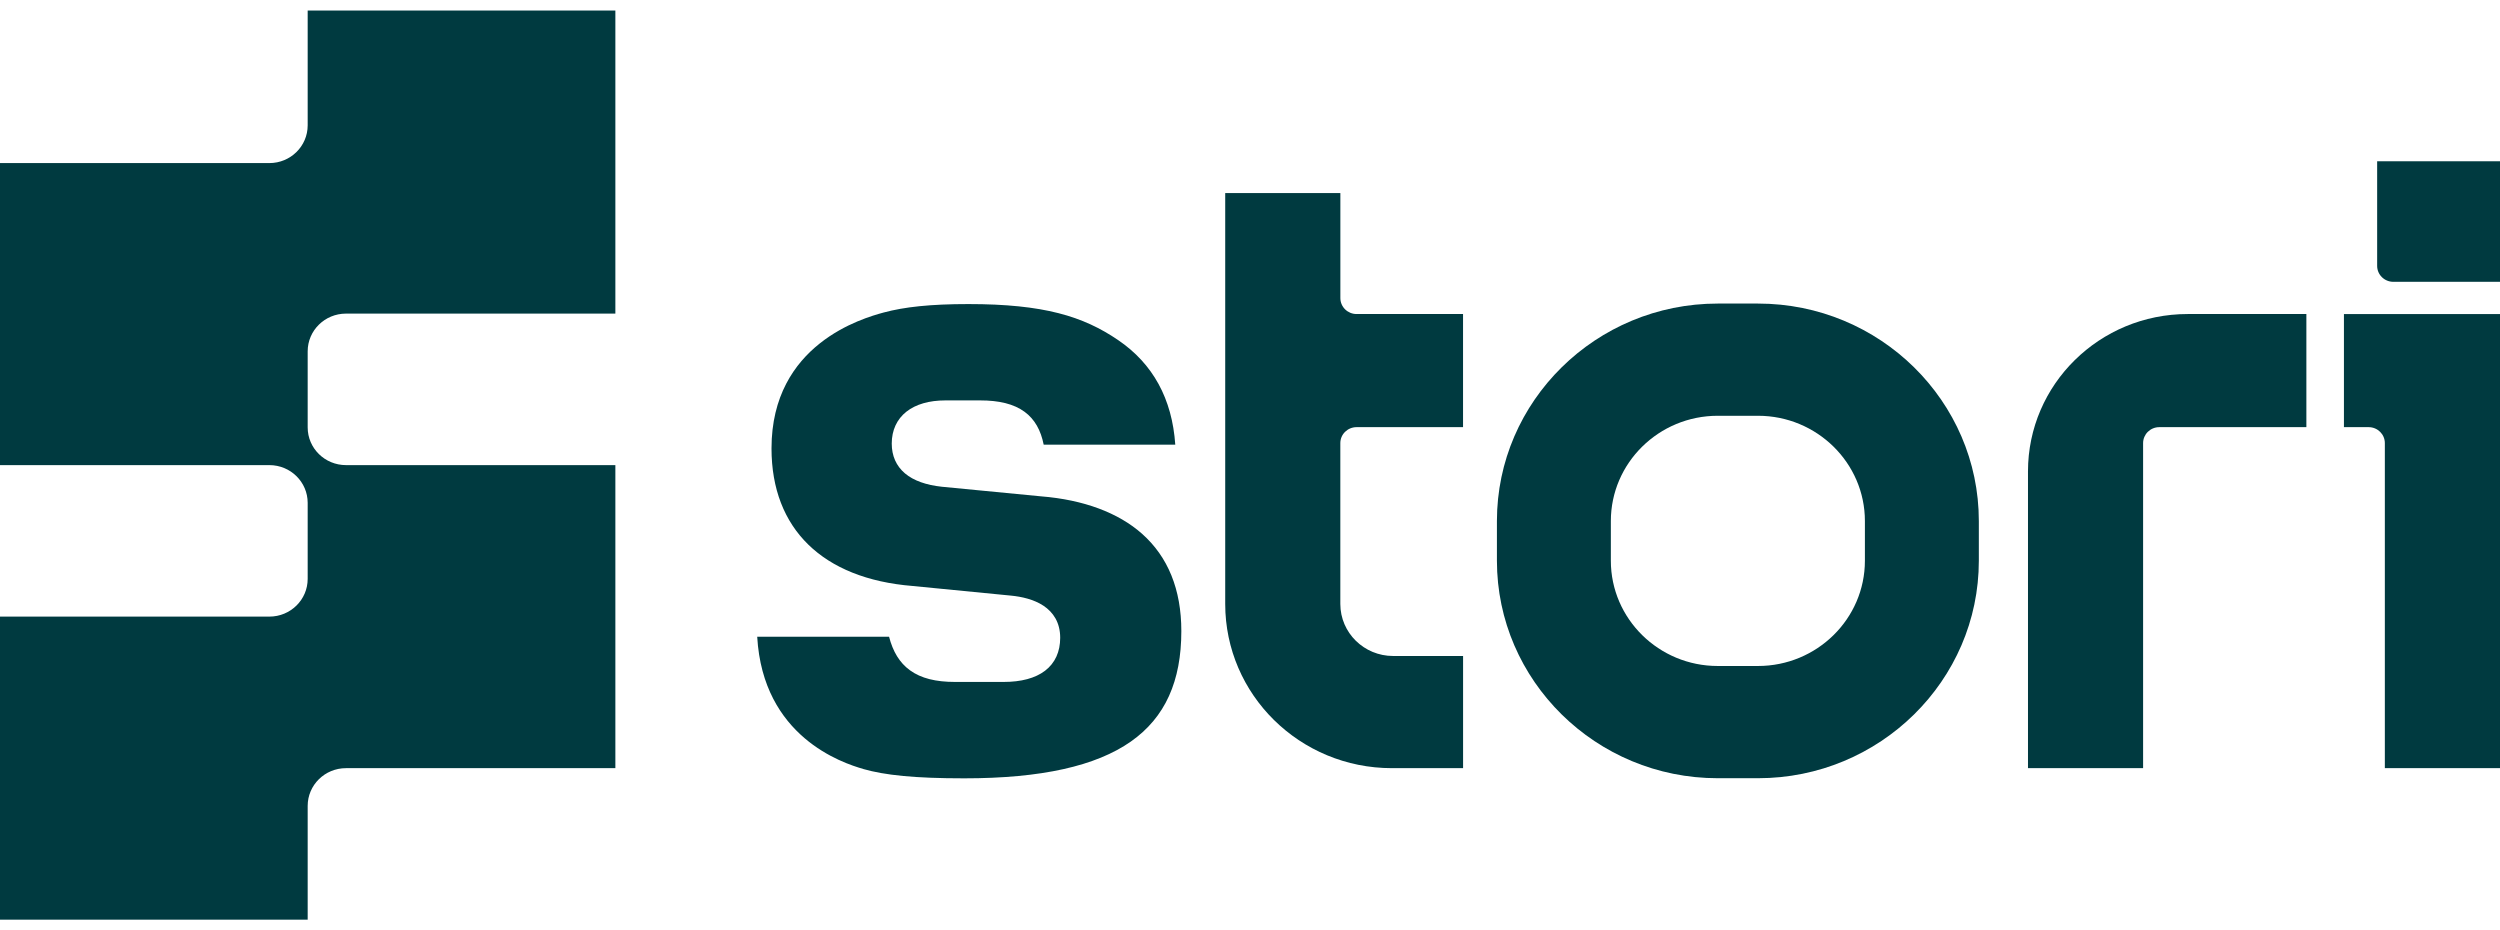 <svg xmlns="http://www.w3.org/2000/svg" width="129" height="48" viewBox="0 0 129 48" fill="#003A40"
    class="w-[88px] h-8 lg:w-[129px] lg:h-12 fill-stori-grey-900">
    <path
        d="M31.753 16.182V0.545H15.876V6.468C15.876 7.544 14.992 8.415 13.9 8.415H0V24H13.9C14.992 24 15.876 24.871 15.876 25.947V29.871C15.876 30.946 14.992 31.817 13.9 31.817H0V47.455H15.876V41.584C15.876 40.508 16.761 39.637 17.853 39.637H31.753V24H17.853C16.761 24 15.876 23.129 15.876 22.053V18.129C15.876 17.054 16.761 16.182 17.853 16.182H31.753Z"></path>
    <path fill-rule="evenodd" clip-rule="evenodd"
        d="M90.713 40.156H88.635C82.353 40.156 77.241 35.12 77.241 28.933V26.886C77.241 20.699 82.353 15.664 88.635 15.664H90.713C96.995 15.664 102.108 20.697 102.108 26.886V28.933C102.108 35.12 96.995 40.156 90.713 40.156ZM88.635 21.454C85.593 21.454 83.12 23.892 83.12 26.886V28.933C83.12 31.928 85.595 34.365 88.635 34.365H90.713C93.754 34.365 96.229 31.928 96.229 28.933V26.886C96.229 23.892 93.754 21.454 90.713 21.454H88.635Z"></path>
    <path
        d="M39.072 32.857C39.366 38.011 43.452 39.367 44.552 39.681H44.544C45.656 39.999 47.181 40.162 49.754 40.162C53.75 40.162 56.55 39.525 58.348 38.267C60.127 37.021 60.957 35.142 60.957 32.565C60.957 30.413 60.268 28.733 58.928 27.541C57.712 26.462 55.918 25.787 53.724 25.612L48.599 25.116C47.789 25.029 47.143 24.803 46.697 24.427C46.244 24.044 46.014 23.521 46.014 22.888C46.014 22.199 46.279 21.632 46.771 21.242C47.259 20.857 47.95 20.661 48.782 20.661H50.578C51.548 20.661 52.312 20.841 52.87 21.25C53.392 21.634 53.707 22.203 53.854 22.944H60.644C60.483 20.577 59.489 18.768 57.695 17.548C55.894 16.321 53.858 15.69 49.974 15.69C48.001 15.69 46.665 15.838 45.595 16.126C44.53 16.417 39.81 17.747 39.81 23.137C39.81 25.222 40.475 26.896 41.705 28.098C42.937 29.302 44.755 30.049 47.094 30.237L52.17 30.734C52.721 30.788 53.347 30.928 53.842 31.255C54.348 31.591 54.706 32.12 54.706 32.911C54.706 33.632 54.441 34.215 53.925 34.61C53.416 34.998 52.688 35.188 51.788 35.188H49.274C48.294 35.188 47.527 35.004 46.954 34.587C46.413 34.195 46.073 33.616 45.876 32.857H39.072Z"></path>
    <path
        d="M122.661 8.323H129V14.542H123.497C123.035 14.542 122.661 14.174 122.661 13.719V8.323Z"></path>
    <path
        d="M120.947 22.041H122.222C122.684 22.041 123.058 22.41 123.058 22.864V39.637H129V16.206H120.947V22.041Z"></path>
    <path
        d="M110.584 22.864V39.637H104.644V24.324C104.644 19.84 108.334 16.204 112.888 16.204H119.009V22.041H111.419C110.958 22.041 110.584 22.41 110.584 22.864Z"></path>
    <path
        d="M71.886 33.849H75.493L75.495 33.846V39.637H71.825C67.072 39.637 63.221 35.843 63.221 31.163V9.961H69.163V15.381C69.163 15.834 69.537 16.204 69.999 16.204H75.493V22.041H69.999C69.537 22.041 69.161 22.41 69.161 22.864V31.165C69.161 32.647 70.381 33.849 71.886 33.849Z"></path>
</svg>
